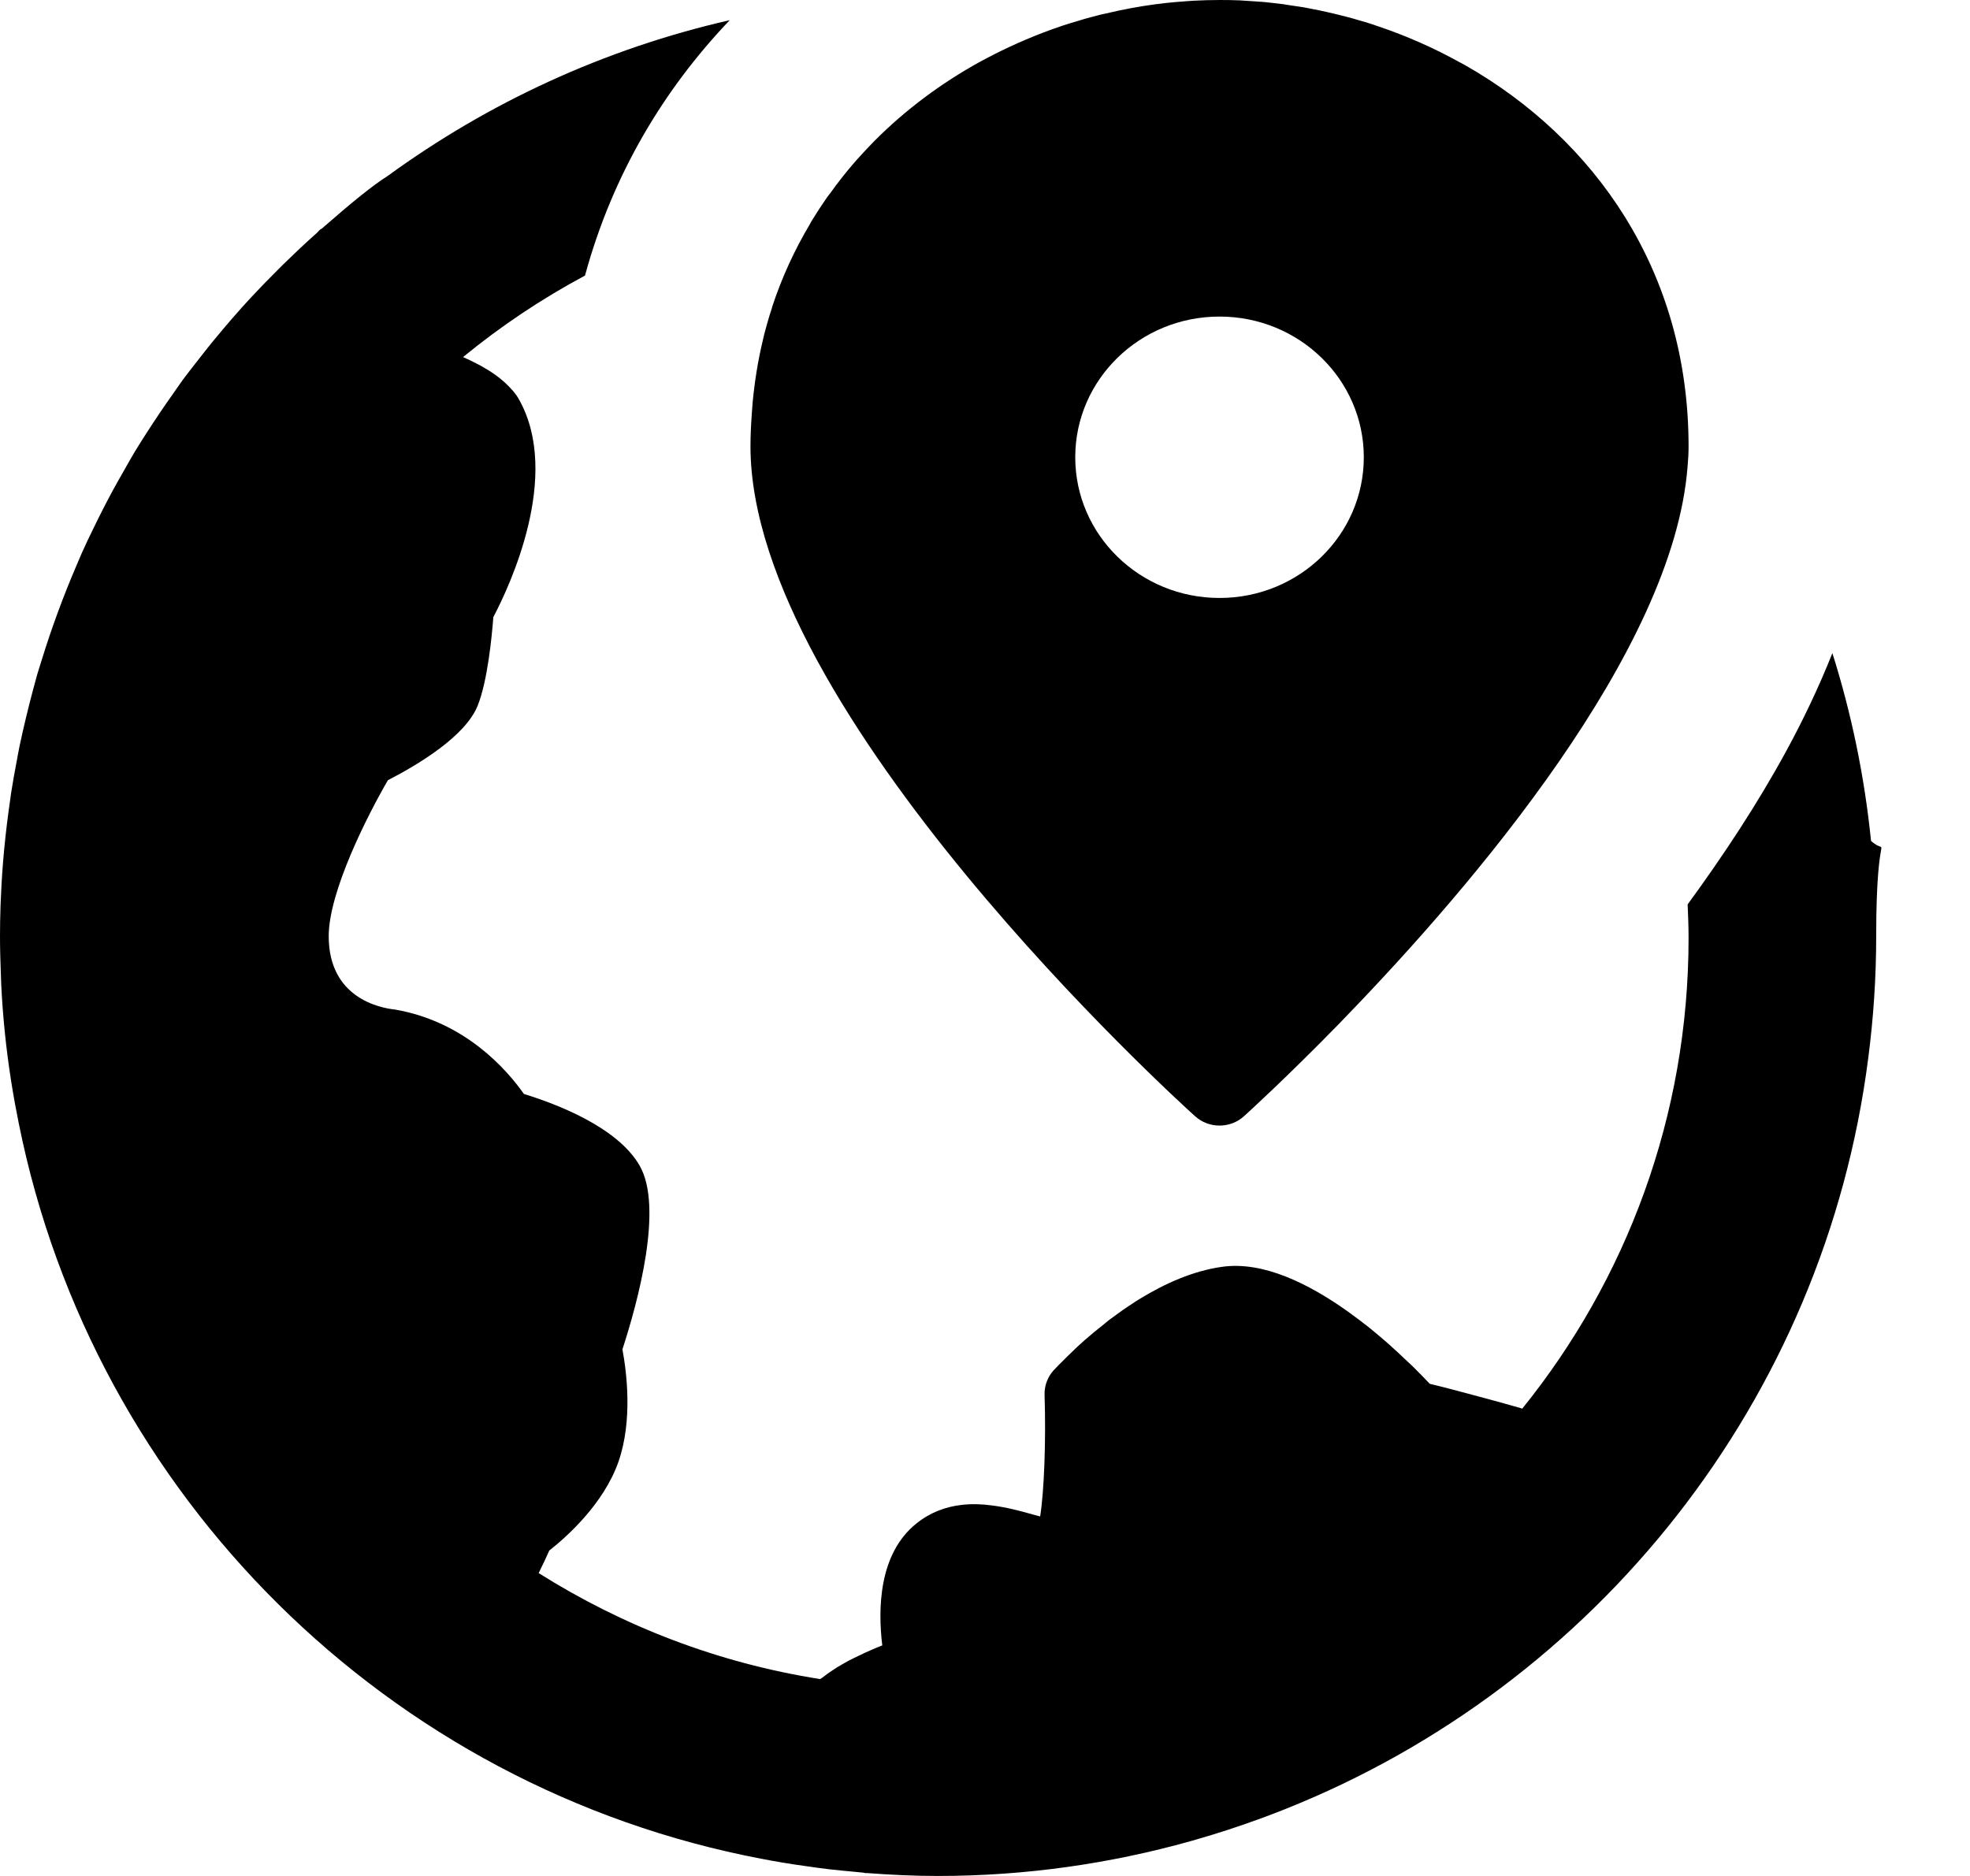 <svg
  width="21"
  height="20"
  viewBox="0 0 21 20"
  fill="currentColor"
  xmlns="http://www.w3.org/2000/svg"
>
  <path
    d="M7.779 0.215C7.076 0.951 6.529 1.862 6.236 2.938C5.774 3.185 5.338 3.477 4.936 3.807C4.988 3.83 5.042 3.855 5.096 3.884C5.104 3.888 5.111 3.892 5.119 3.896C5.174 3.927 5.228 3.959 5.278 3.995C5.308 4.016 5.336 4.038 5.363 4.062C5.375 4.071 5.385 4.082 5.396 4.092C5.418 4.113 5.439 4.134 5.458 4.156C5.462 4.161 5.466 4.165 5.47 4.169C5.495 4.199 5.518 4.231 5.536 4.265C5.984 5.073 5.434 6.247 5.259 6.579C5.243 6.787 5.198 7.258 5.092 7.523C4.963 7.845 4.474 8.143 4.135 8.318C3.919 8.69 3.504 9.505 3.504 9.981C3.504 10.637 4.045 10.746 4.211 10.763C4.96 10.892 5.406 11.408 5.585 11.663C5.927 11.768 6.583 12.015 6.819 12.428C7.074 12.874 6.799 13.882 6.635 14.386C6.678 14.616 6.748 15.141 6.592 15.586C6.433 16.037 6.038 16.387 5.855 16.531C5.829 16.592 5.79 16.674 5.742 16.771C6.639 17.336 7.654 17.73 8.743 17.901C8.75 17.896 8.757 17.892 8.764 17.887C8.799 17.86 8.835 17.833 8.874 17.808C8.891 17.797 8.908 17.785 8.926 17.774C8.96 17.754 8.995 17.733 9.03 17.714C9.049 17.703 9.069 17.694 9.088 17.684C9.107 17.674 9.126 17.666 9.146 17.656C9.232 17.614 9.32 17.575 9.405 17.542C9.358 17.157 9.365 16.565 9.769 16.242C9.921 16.12 10.086 16.063 10.251 16.044C10.361 16.031 10.471 16.036 10.576 16.05C10.734 16.07 10.881 16.11 11.005 16.145C11.03 16.152 11.06 16.159 11.088 16.167C11.13 15.9 11.151 15.371 11.135 14.872C11.132 14.776 11.166 14.682 11.23 14.611C11.25 14.589 11.305 14.532 11.387 14.452C11.414 14.426 11.444 14.396 11.477 14.365C11.501 14.342 11.527 14.319 11.555 14.294C11.618 14.238 11.691 14.178 11.769 14.117C11.787 14.103 11.804 14.087 11.822 14.073L11.975 13.962L12.092 13.884C12.104 13.876 12.116 13.869 12.128 13.861C12.137 13.856 12.145 13.85 12.154 13.845C12.418 13.684 12.718 13.549 13.026 13.506C13.464 13.443 13.95 13.685 14.366 13.981C14.444 14.037 14.52 14.094 14.592 14.151C14.613 14.168 14.634 14.185 14.654 14.202C14.704 14.243 14.752 14.285 14.798 14.325C14.869 14.388 14.935 14.449 14.995 14.507C15.015 14.526 15.036 14.545 15.055 14.563C15.129 14.636 15.192 14.701 15.241 14.753C15.367 14.783 15.586 14.84 15.854 14.913C15.966 14.944 16.087 14.976 16.213 15.013C16.218 15.014 16.223 15.016 16.227 15.018C17.335 13.645 18 11.901 18 10C18 9.88 17.995 9.76 17.99 9.642C18.368 9.125 18.734 8.572 19.044 8.002C19.218 7.682 19.386 7.333 19.533 6.963C19.736 7.605 19.875 8.275 19.945 8.965C20.155 9.153 20 8.717 20 9.981C20 10.42 19.971 10.852 19.916 11.275C19.45 14.932 17.011 17.968 13.698 19.288C13.663 19.302 13.628 19.316 13.593 19.329C13.533 19.352 13.474 19.375 13.414 19.396C13.198 19.475 12.979 19.546 12.757 19.61C12.735 19.617 12.713 19.623 12.691 19.629C11.835 19.869 10.932 20 10 20C9.745 20 9.492 19.988 9.241 19.969C9.238 19.969 9.235 19.97 9.231 19.97C9.223 19.97 9.214 19.966 9.205 19.965C9.178 19.963 9.151 19.959 9.124 19.957C9.027 19.948 8.93 19.939 8.834 19.928C8.759 19.919 8.685 19.909 8.611 19.898C8.566 19.892 8.521 19.886 8.477 19.879C8.39 19.866 8.304 19.851 8.219 19.836C8.187 19.83 8.155 19.824 8.123 19.818C4.139 19.062 0.996 15.945 0.2 11.976C0.186 11.907 0.173 11.838 0.16 11.769C0.152 11.725 0.144 11.681 0.137 11.638C0.08 11.3 0.04 10.956 0.019 10.607C0.018 10.601 0.018 10.594 0.018 10.587C0.014 10.529 0.012 10.47 0.01 10.412C0.009 10.401 0.009 10.389 0.009 10.378C0.004 10.246 4.82499e-06 10.114 0 9.981C0 9.87 0.002 9.76 0.006 9.649C0.007 9.62 0.008 9.59 0.01 9.561C0.024 9.212 0.059 8.869 0.108 8.53C0.112 8.508 0.114 8.485 0.117 8.463C0.118 8.457 0.119 8.451 0.12 8.445C0.137 8.337 0.156 8.229 0.177 8.121C0.187 8.068 0.196 8.014 0.207 7.961C0.229 7.854 0.254 7.748 0.279 7.643C0.291 7.595 0.302 7.548 0.314 7.501C0.341 7.398 0.367 7.295 0.396 7.193C0.412 7.138 0.43 7.084 0.447 7.029C0.552 6.689 0.675 6.356 0.814 6.032C0.834 5.987 0.852 5.941 0.872 5.896C0.911 5.808 0.953 5.721 0.995 5.635C1.024 5.576 1.052 5.517 1.082 5.459C1.123 5.379 1.164 5.299 1.207 5.22C1.246 5.149 1.286 5.079 1.326 5.009C1.362 4.946 1.397 4.882 1.435 4.819C1.476 4.75 1.52 4.683 1.563 4.615C1.656 4.471 1.751 4.329 1.851 4.189C1.884 4.143 1.915 4.095 1.949 4.049C1.997 3.984 2.047 3.921 2.097 3.857C2.151 3.788 2.205 3.718 2.261 3.649C2.299 3.603 2.337 3.557 2.376 3.511C2.443 3.432 2.51 3.354 2.579 3.277C2.612 3.241 2.645 3.204 2.679 3.168C2.768 3.072 2.859 2.979 2.951 2.887C2.974 2.864 2.996 2.841 3.02 2.818C3.137 2.704 3.256 2.591 3.379 2.482C3.392 2.47 3.402 2.455 3.417 2.444C3.421 2.442 3.424 2.441 3.428 2.439C3.433 2.435 3.438 2.431 3.442 2.427C3.765 2.145 3.977 1.974 4.131 1.877C5.206 1.094 6.442 0.52 7.779 0.215Z"
    fill="currentColor"
  />
  <path
    fill-rule="evenodd"
    clip-rule="evenodd"
    d="M13.22 0.004C13.223 0.004 13.227 0.005 13.23 0.005L13.415 0.017C13.422 0.017 13.429 0.018 13.437 0.019C13.439 0.019 13.442 0.018 13.445 0.019C13.46 0.02 13.475 0.022 13.49 0.023C13.505 0.025 13.52 0.027 13.535 0.028C13.579 0.033 13.622 0.037 13.665 0.043C13.673 0.044 13.681 0.045 13.688 0.046C13.702 0.048 13.716 0.051 13.729 0.053C13.779 0.06 13.829 0.067 13.878 0.075C13.88 0.076 13.883 0.076 13.886 0.076C13.917 0.082 13.949 0.088 13.98 0.094C13.987 0.095 13.993 0.096 14 0.098C14.022 0.102 14.044 0.107 14.066 0.111C14.184 0.136 14.301 0.164 14.417 0.196C14.42 0.197 14.422 0.198 14.425 0.198C14.446 0.204 14.468 0.21 14.489 0.217C14.507 0.222 14.524 0.227 14.542 0.232C14.565 0.239 14.588 0.246 14.61 0.253C14.615 0.254 14.62 0.256 14.625 0.258C14.65 0.266 14.674 0.275 14.698 0.283C14.997 0.384 15.286 0.512 15.562 0.665C15.565 0.666 15.568 0.668 15.57 0.669C15.585 0.677 15.599 0.684 15.613 0.692C15.617 0.695 15.621 0.697 15.625 0.699C16.988 1.478 18 2.879 18 4.758C18 4.83 17.996 4.904 17.989 4.978C17.836 6.945 15.695 9.445 14.345 10.841C14.318 10.868 14.292 10.895 14.267 10.922C13.717 11.485 13.315 11.851 13.261 11.9C13.187 11.967 13.094 12 13 12C12.906 12 12.813 11.967 12.739 11.9C12.546 11.726 8 7.594 8 4.758C8 4.641 8.006 4.526 8.014 4.412C8.016 4.381 8.018 4.35 8.021 4.319C8.021 4.31 8.023 4.3 8.023 4.291C8.045 4.063 8.08 3.843 8.131 3.631C8.134 3.619 8.136 3.608 8.139 3.597C8.141 3.585 8.145 3.574 8.147 3.562C8.165 3.495 8.183 3.429 8.203 3.363C8.205 3.356 8.208 3.348 8.21 3.341C8.216 3.322 8.222 3.302 8.229 3.283C8.229 3.281 8.23 3.278 8.23 3.275C8.334 2.958 8.471 2.662 8.635 2.387C8.64 2.379 8.644 2.37 8.648 2.362C8.651 2.359 8.652 2.355 8.654 2.352C8.706 2.267 8.76 2.185 8.816 2.104C8.818 2.102 8.82 2.1 8.821 2.098C8.831 2.083 8.842 2.07 8.853 2.056C8.93 1.948 9.011 1.845 9.097 1.745C9.118 1.72 9.14 1.696 9.162 1.672C9.168 1.665 9.174 1.659 9.18 1.652C9.217 1.611 9.256 1.57 9.295 1.53C9.303 1.522 9.312 1.513 9.32 1.504C9.653 1.169 10.033 0.887 10.444 0.66C10.451 0.656 10.458 0.653 10.465 0.649C10.482 0.64 10.498 0.631 10.515 0.622C10.517 0.621 10.519 0.62 10.521 0.619C10.625 0.564 10.732 0.512 10.84 0.464C10.846 0.461 10.852 0.459 10.857 0.456C10.878 0.447 10.899 0.438 10.92 0.429C10.923 0.427 10.926 0.426 10.929 0.425C11.052 0.372 11.178 0.324 11.305 0.281C11.313 0.278 11.322 0.275 11.331 0.272C11.383 0.255 11.436 0.239 11.488 0.224C11.512 0.216 11.536 0.209 11.56 0.202C11.605 0.189 11.65 0.178 11.695 0.166C11.708 0.163 11.721 0.159 11.733 0.156C11.741 0.154 11.748 0.153 11.755 0.151C11.759 0.15 11.763 0.149 11.767 0.148C11.771 0.147 11.775 0.147 11.779 0.146C11.963 0.102 12.148 0.067 12.335 0.043H12.341C12.37 0.039 12.399 0.035 12.428 0.032C12.441 0.031 12.454 0.03 12.468 0.028C12.519 0.023 12.57 0.018 12.621 0.015C12.633 0.014 12.645 0.013 12.657 0.012C12.674 0.011 12.69 0.01 12.706 0.009C12.709 0.009 12.713 0.008 12.716 0.008C12.811 0.003 12.905 1.66178e-09 13 0C13.073 0 13.146 0.001 13.22 0.004ZM13 3.375C12.15 3.375 11.462 4.047 11.462 4.875C11.462 5.703 12.15 6.375 13 6.375C13.85 6.375 14.538 5.703 14.538 4.875C14.538 4.047 13.85 3.375 13 3.375Z"
    fill="currentColor"
  />
</svg>
